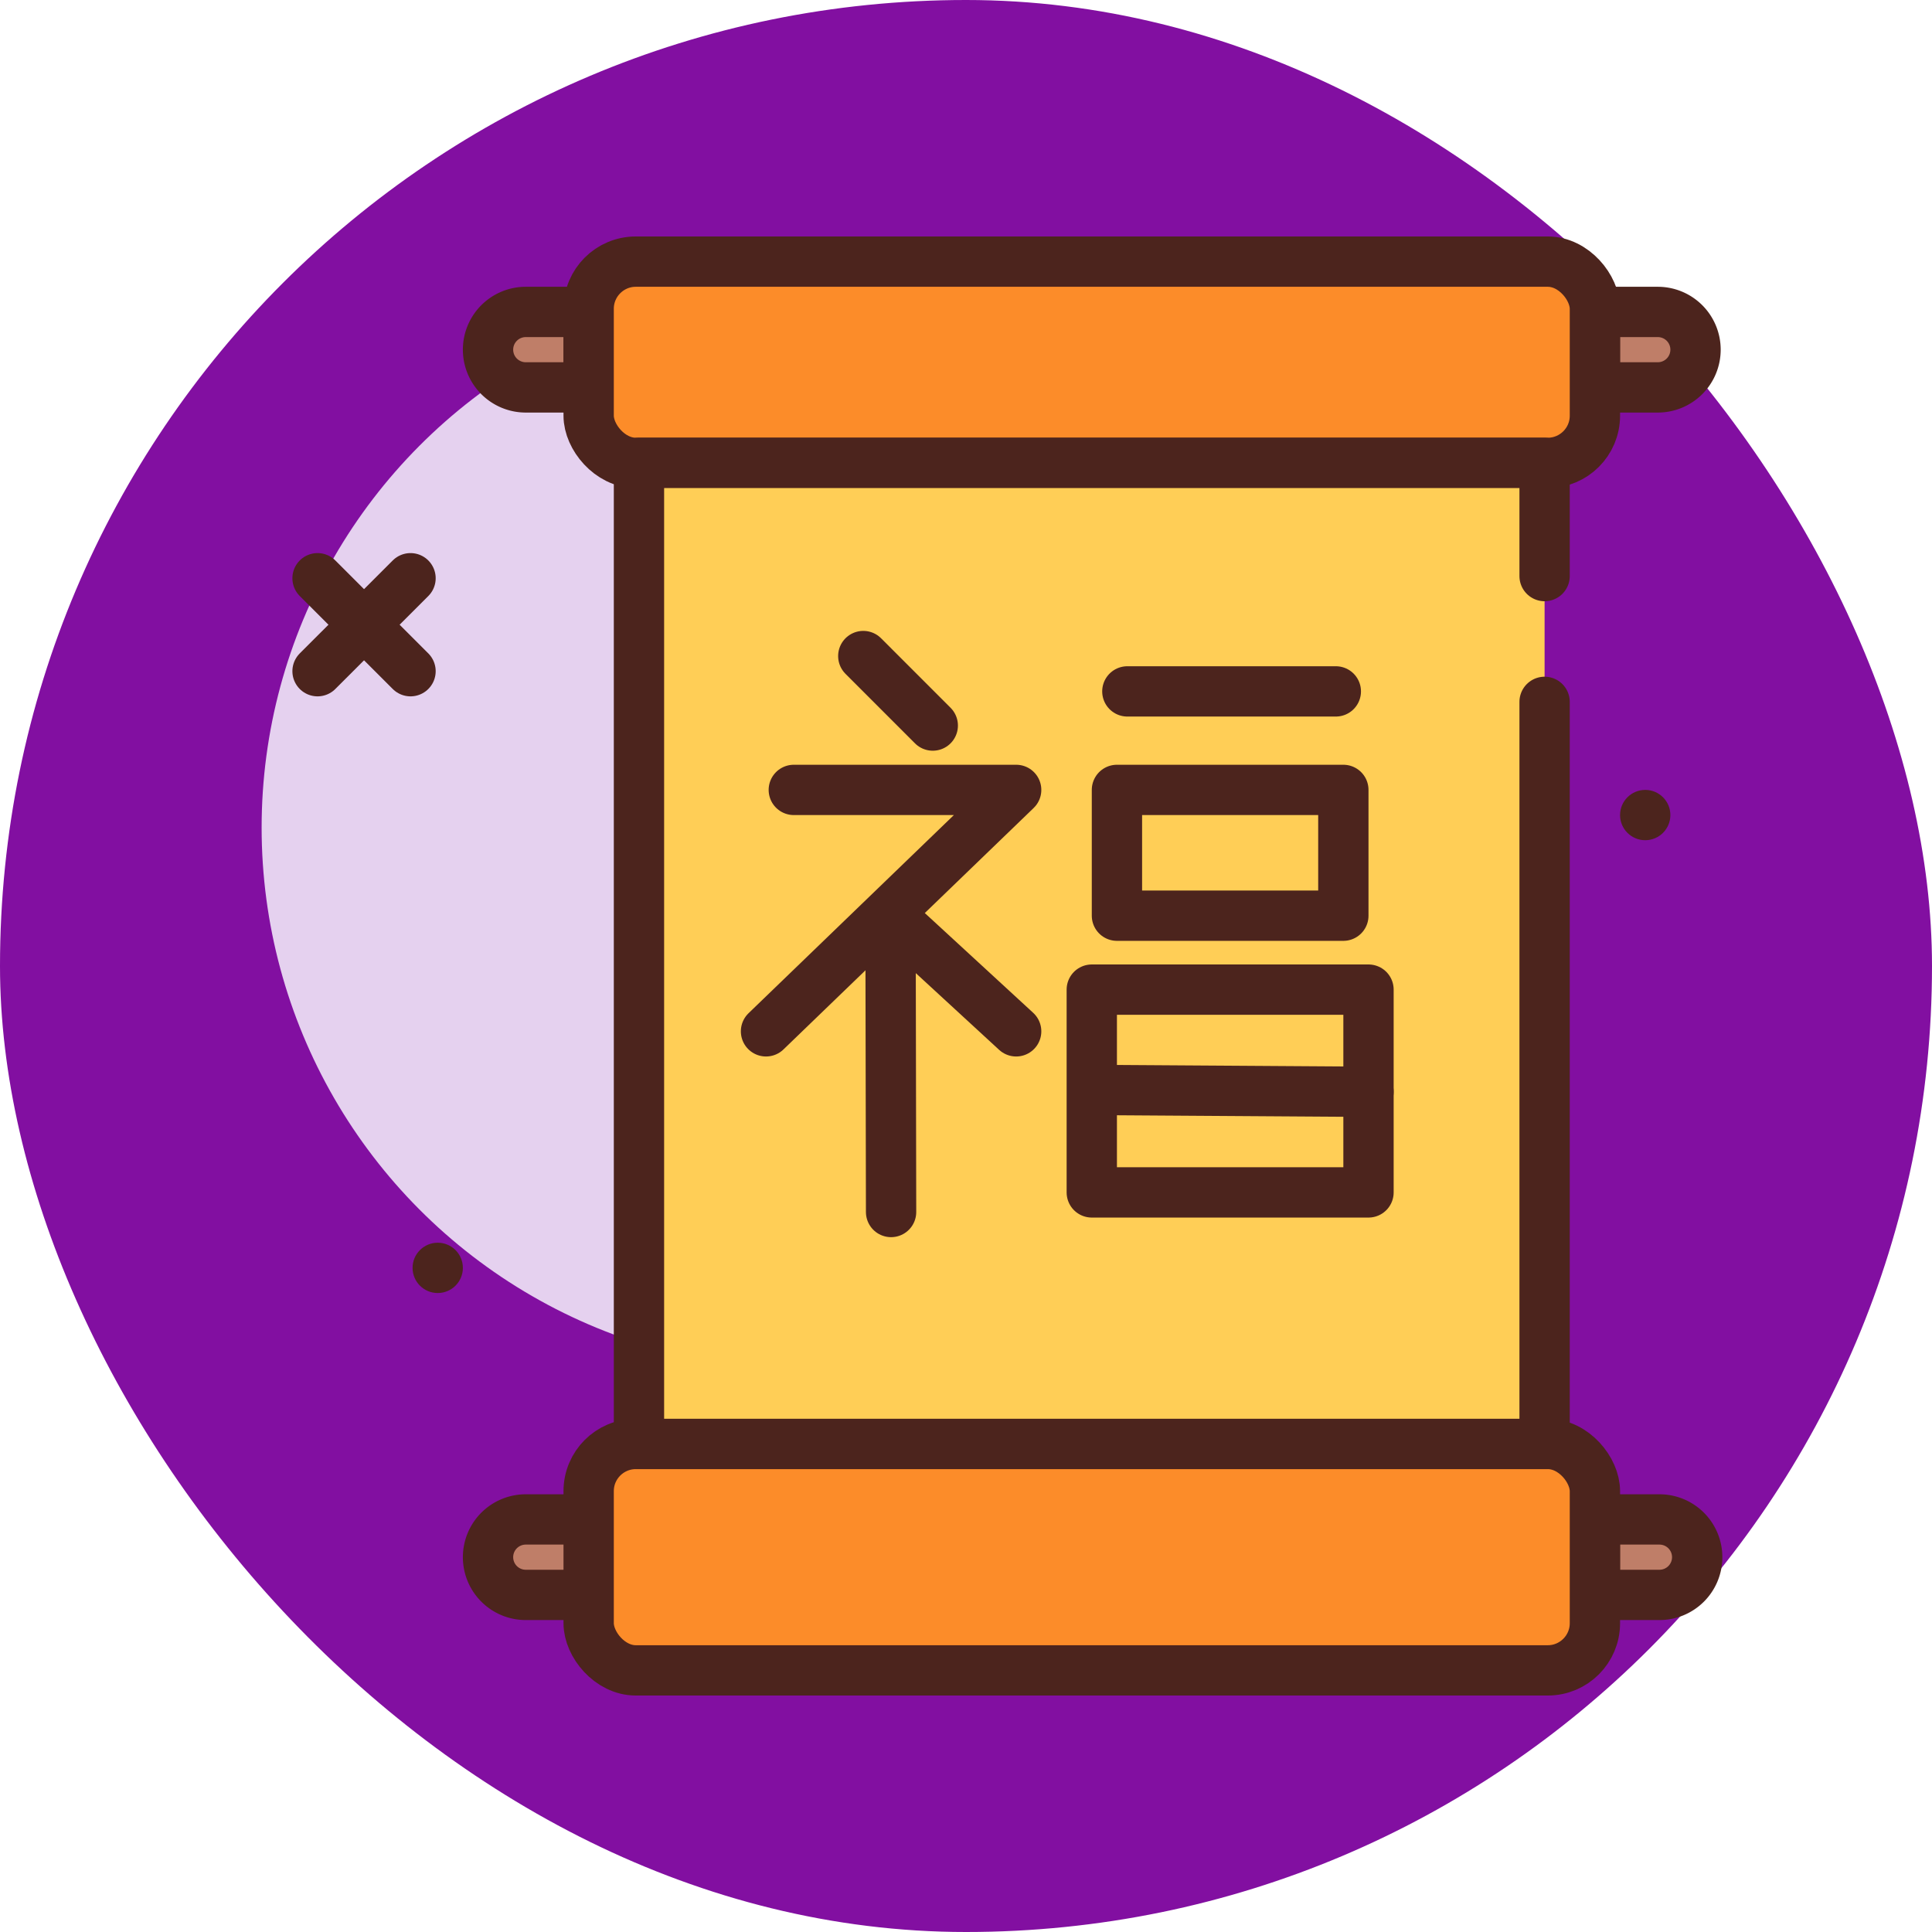 <!DOCTYPE svg PUBLIC "-//W3C//DTD SVG 1.1//EN" "http://www.w3.org/Graphics/SVG/1.1/DTD/svg11.dtd">
<!-- Uploaded to: SVG Repo, www.svgrepo.com, Transformed by: SVG Repo Mixer Tools -->
<svg width="100px" height="100px" viewBox="-6.4 -6.4 76.80 76.80" id="scroll" xmlns="http://www.w3.org/2000/svg" fill="#000000">
<g id="SVGRepo_bgCarrier" stroke-width="0">
<rect x="-6.4" y="-6.4" width="76.80" height="76.80" rx="38.4" fill="#820fa1" strokewidth="0"/>
</g>
<g id="SVGRepo_tracerCarrier" stroke-linecap="round" stroke-linejoin="round"/>
<g id="SVGRepo_iconCarrier">
<title>scroll</title>
<circle cx="25.5" cy="26.5" r="21.5" style="fill:#e5d1ef"/>
<path d="M57,54h2.566a1.5,1.5,0,0,1,1.5,1.5v0a1.5,1.5,0,0,1-1.5,1.5H57a0,0,0,0,1,0,0V54A0,0,0,0,1,57,54Z" style="fill:#bf7e68;stroke:#4c241d;stroke-linecap:round;stroke-linejoin:round;stroke-width:2px"/>
<path d="M14.5,54h2.566a0,0,0,0,1,0,0v3a0,0,0,0,1,0,0H14.5A1.5,1.5,0,0,1,13,55.5v0A1.5,1.5,0,0,1,14.5,54Z" style="fill:#bf7e68;stroke:#4c241d;stroke-linecap:round;stroke-linejoin:round;stroke-width:2px"/>
<path d="M14.5,6H17a0,0,0,0,1,0,0V9a0,0,0,0,1,0,0H14.5A1.5,1.5,0,0,1,13,7.5v0A1.5,1.5,0,0,1,14.5,6Z" style="fill:#bf7e68;stroke:#4c241d;stroke-linecap:round;stroke-linejoin:round;stroke-width:2px"/>
<path d="M57,6h2.5A1.5,1.5,0,0,1,61,7.5v0A1.5,1.5,0,0,1,59.5,9H57a0,0,0,0,1,0,0V6A0,0,0,0,1,57,6Z" style="fill:#bf7e68;stroke:#4c241d;stroke-linecap:round;stroke-linejoin:round;stroke-width:2px"/>
<rect x="17" y="4" width="40" height="8" rx="1.874" ry="1.874" style="fill:#fc8c29;stroke:#4c241d;stroke-linecap:round;stroke-linejoin:round;stroke-width:2px"/>
<polyline points="55 21.5 55 51 19 51 19 12 55 12 55 16.5" style="fill:#ffce56;stroke:#4c241d;stroke-linecap:round;stroke-linejoin:round;stroke-width:2px"/>
<rect x="17" y="51" width="40" height="9" rx="1.874" ry="1.874" style="fill:#fc8c29;stroke:#4c241d;stroke-linecap:round;stroke-linejoin:round;stroke-width:2px"/>
<rect x="37" y="32.939" width="11" height="8.061" style="fill:none;stroke:#4c241d;stroke-linecap:round;stroke-linejoin:round;stroke-width:2px"/>
<line x1="37.309" y1="36.929" x2="48" y2="37" style="fill:#fc8c29;stroke:#4c241d;stroke-linecap:round;stroke-linejoin:round;stroke-width:2px"/>
<rect x="38" y="25" width="9" height="5" style="fill:none;stroke:#4c241d;stroke-linecap:round;stroke-linejoin:round;stroke-width:2px"/>
<line x1="38.414" y1="21.084" x2="46.701" y2="21.084" style="fill:#fc8c29;stroke:#4c241d;stroke-linecap:round;stroke-linejoin:round;stroke-width:2px"/>
<polyline points="25.155 25 33.994 25 24.05 34.597" style="fill:none;stroke:#4c241d;stroke-linecap:round;stroke-linejoin:round;stroke-width:2px"/>
<polyline points="33.994 34.597 29 30 29.022 41.779" style="fill:none;stroke:#4c241d;stroke-linecap:round;stroke-linejoin:round;stroke-width:2px"/>
<line x1="30.679" y1="22.442" x2="27.917" y2="19.679" style="fill:#fc8c29;stroke:#4c241d;stroke-linecap:round;stroke-linejoin:round;stroke-width:2px"/>
<circle cx="11" cy="44" r="1" style="fill:#4c241d"/>
<circle cx="59" cy="26" r="1" style="fill:#4c241d"/>
<line x1="9.919" y1="16.586" x2="6.223" y2="20.281" style="fill:none;stroke:#4c241d;stroke-linecap:round;stroke-linejoin:round;stroke-width:2px"/>
<line x1="6.223" y1="16.586" x2="9.919" y2="20.281" style="fill:none;stroke:#4c241d;stroke-linecap:round;stroke-linejoin:round;stroke-width:2px"/>
</g>
</svg>